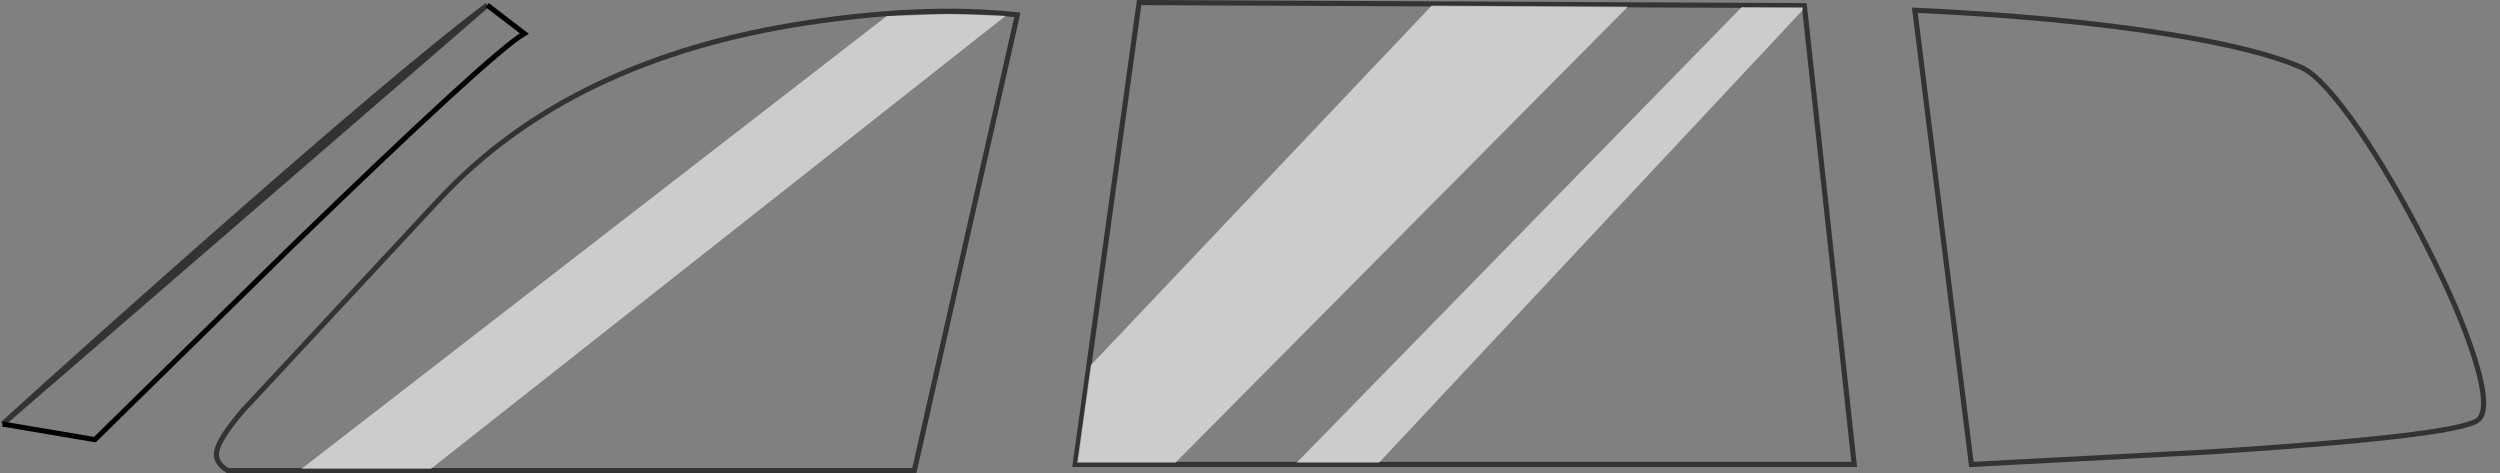 <?xml version="1.0" encoding="UTF-8" standalone="no"?>
<svg xmlns:xlink="http://www.w3.org/1999/xlink" height="92.5px" width="488.75px" xmlns="http://www.w3.org/2000/svg">
  <rect width="100%" height="100%" fill="#808080" stroke="none"/>
  <g transform="matrix(1.0, 0.0, 0.0, 1.0, 243.0, 46.25)">
    <path d="M-147.75 -45.25 L-140.5 -39.7 Q-147.0 -35.85 -186.35 2.3 L-224.45 39.7 -242.5 36.65 Q-225.3 21.05 -204.85 3.0 -164.0 -33.05 -147.75 -45.25" fill="#ffffff" fill-opacity="0.0" fill-rule="evenodd" stroke="none"/>
    <path d="M-242.5 36.65 L-224.45 39.7 -186.35 2.3 Q-147.0 -35.85 -140.5 -39.7 L-147.75 -45.25" fill="none" stroke="#000000" stroke-linecap="butt" stroke-linejoin="miter-clip" stroke-miterlimit="10.0" stroke-width="1.0"/>
    <path d="M-147.75 -45.25 Q-164.0 -33.05 -204.85 3.0 -225.3 21.05 -242.5 36.65 Z" fill="none" stroke="#000000" stroke-linecap="butt" stroke-linejoin="miter-clip" stroke-miterlimit="10.0" stroke-opacity="0.6" stroke-width="1.0"/>
    <path d="M207.05 -33.0 Q211.0 -31.2 218.2 -20.85 224.8 -11.15 231.25 1.55 237.9 14.55 240.8 23.85 244.05 34.3 241.25 36.0 236.3 39.05 188.9 42.1 L142.4 44.55 131.35 -44.25 Q159.4 -42.95 179.75 -39.75 198.35 -36.85 207.05 -33.0" fill="#ffffff" fill-opacity="0.0" fill-rule="evenodd" stroke="none"/>
    <path d="M207.05 -33.0 Q198.35 -36.85 179.75 -39.75 159.4 -42.95 131.35 -44.25 L142.4 44.55 188.9 42.1 Q236.3 39.05 241.25 36.0 244.05 34.3 240.8 23.85 237.9 14.55 231.25 1.55 224.8 -11.15 218.2 -20.85 211.0 -31.2 207.05 -33.0 Z" fill="none" stroke="#000000" stroke-linecap="butt" stroke-linejoin="miter-clip" stroke-miterlimit="10.0" stroke-opacity="0.6" stroke-width="1.0"/>
    <path d="M-157.05 -7.35 Q-131.45 -34.8 -85.2 -41.8 -62.1 -45.3 -44.1 -43.35 L-64.25 45.75 -198.5 45.75 Q-201.15 44.1 -200.6 41.85 -200.1 39.4 -195.6 34.1 L-157.05 -7.35" fill="#ffffff" fill-opacity="0.0" fill-rule="evenodd" stroke="none"/>
    <path d="M-157.05 -7.35 L-195.6 34.1 Q-200.1 39.4 -200.6 41.85 -201.15 44.1 -198.5 45.75 L-64.25 45.75 -44.1 -43.35 Q-62.1 -45.3 -85.2 -41.8 -131.45 -34.8 -157.05 -7.35 Z" fill="none" stroke="#000000" stroke-linecap="butt" stroke-linejoin="miter-clip" stroke-miterlimit="10.0" stroke-opacity="0.6" stroke-width="1.0"/>
    <path d="M-184.05 45.4 L-69.65 -43.1 -57.35 -43.5 -46.4 -43.15 -158.75 45.4 -184.05 45.4" fill="#ffffff" fill-opacity="0.6" fill-rule="evenodd" stroke="none"/>
    <path d="M-20.3 -45.75 L109.75 -45.15 119.5 44.55 -32.8 44.55 -20.3 -45.75" fill="#ffffff" fill-opacity="0.0" fill-rule="evenodd" stroke="none"/>
    <path d="M-20.3 -45.75 L-32.8 44.55 119.5 44.55 109.75 -45.15 -20.3 -45.75 Z" fill="none" stroke="#000000" stroke-linecap="butt" stroke-linejoin="miter-clip" stroke-miterlimit="10.0" stroke-opacity="0.6" stroke-width="1.0"/>
    <path d="M75.25 -44.95 L-13.2 44.2 -32.4 44.2 -29.75 25.15 36.9 -45.15 75.25 -44.95" fill="#ffffff" fill-opacity="0.6" fill-rule="evenodd" stroke="none"/>
    <path d="M109.45 -44.3 L26.6 44.2 10.5 44.2 97.5 -44.85 109.4 -44.8 109.45 -44.3" fill="#ffffff" fill-opacity="0.6" fill-rule="evenodd" stroke="none"/>
  </g>
</svg>

